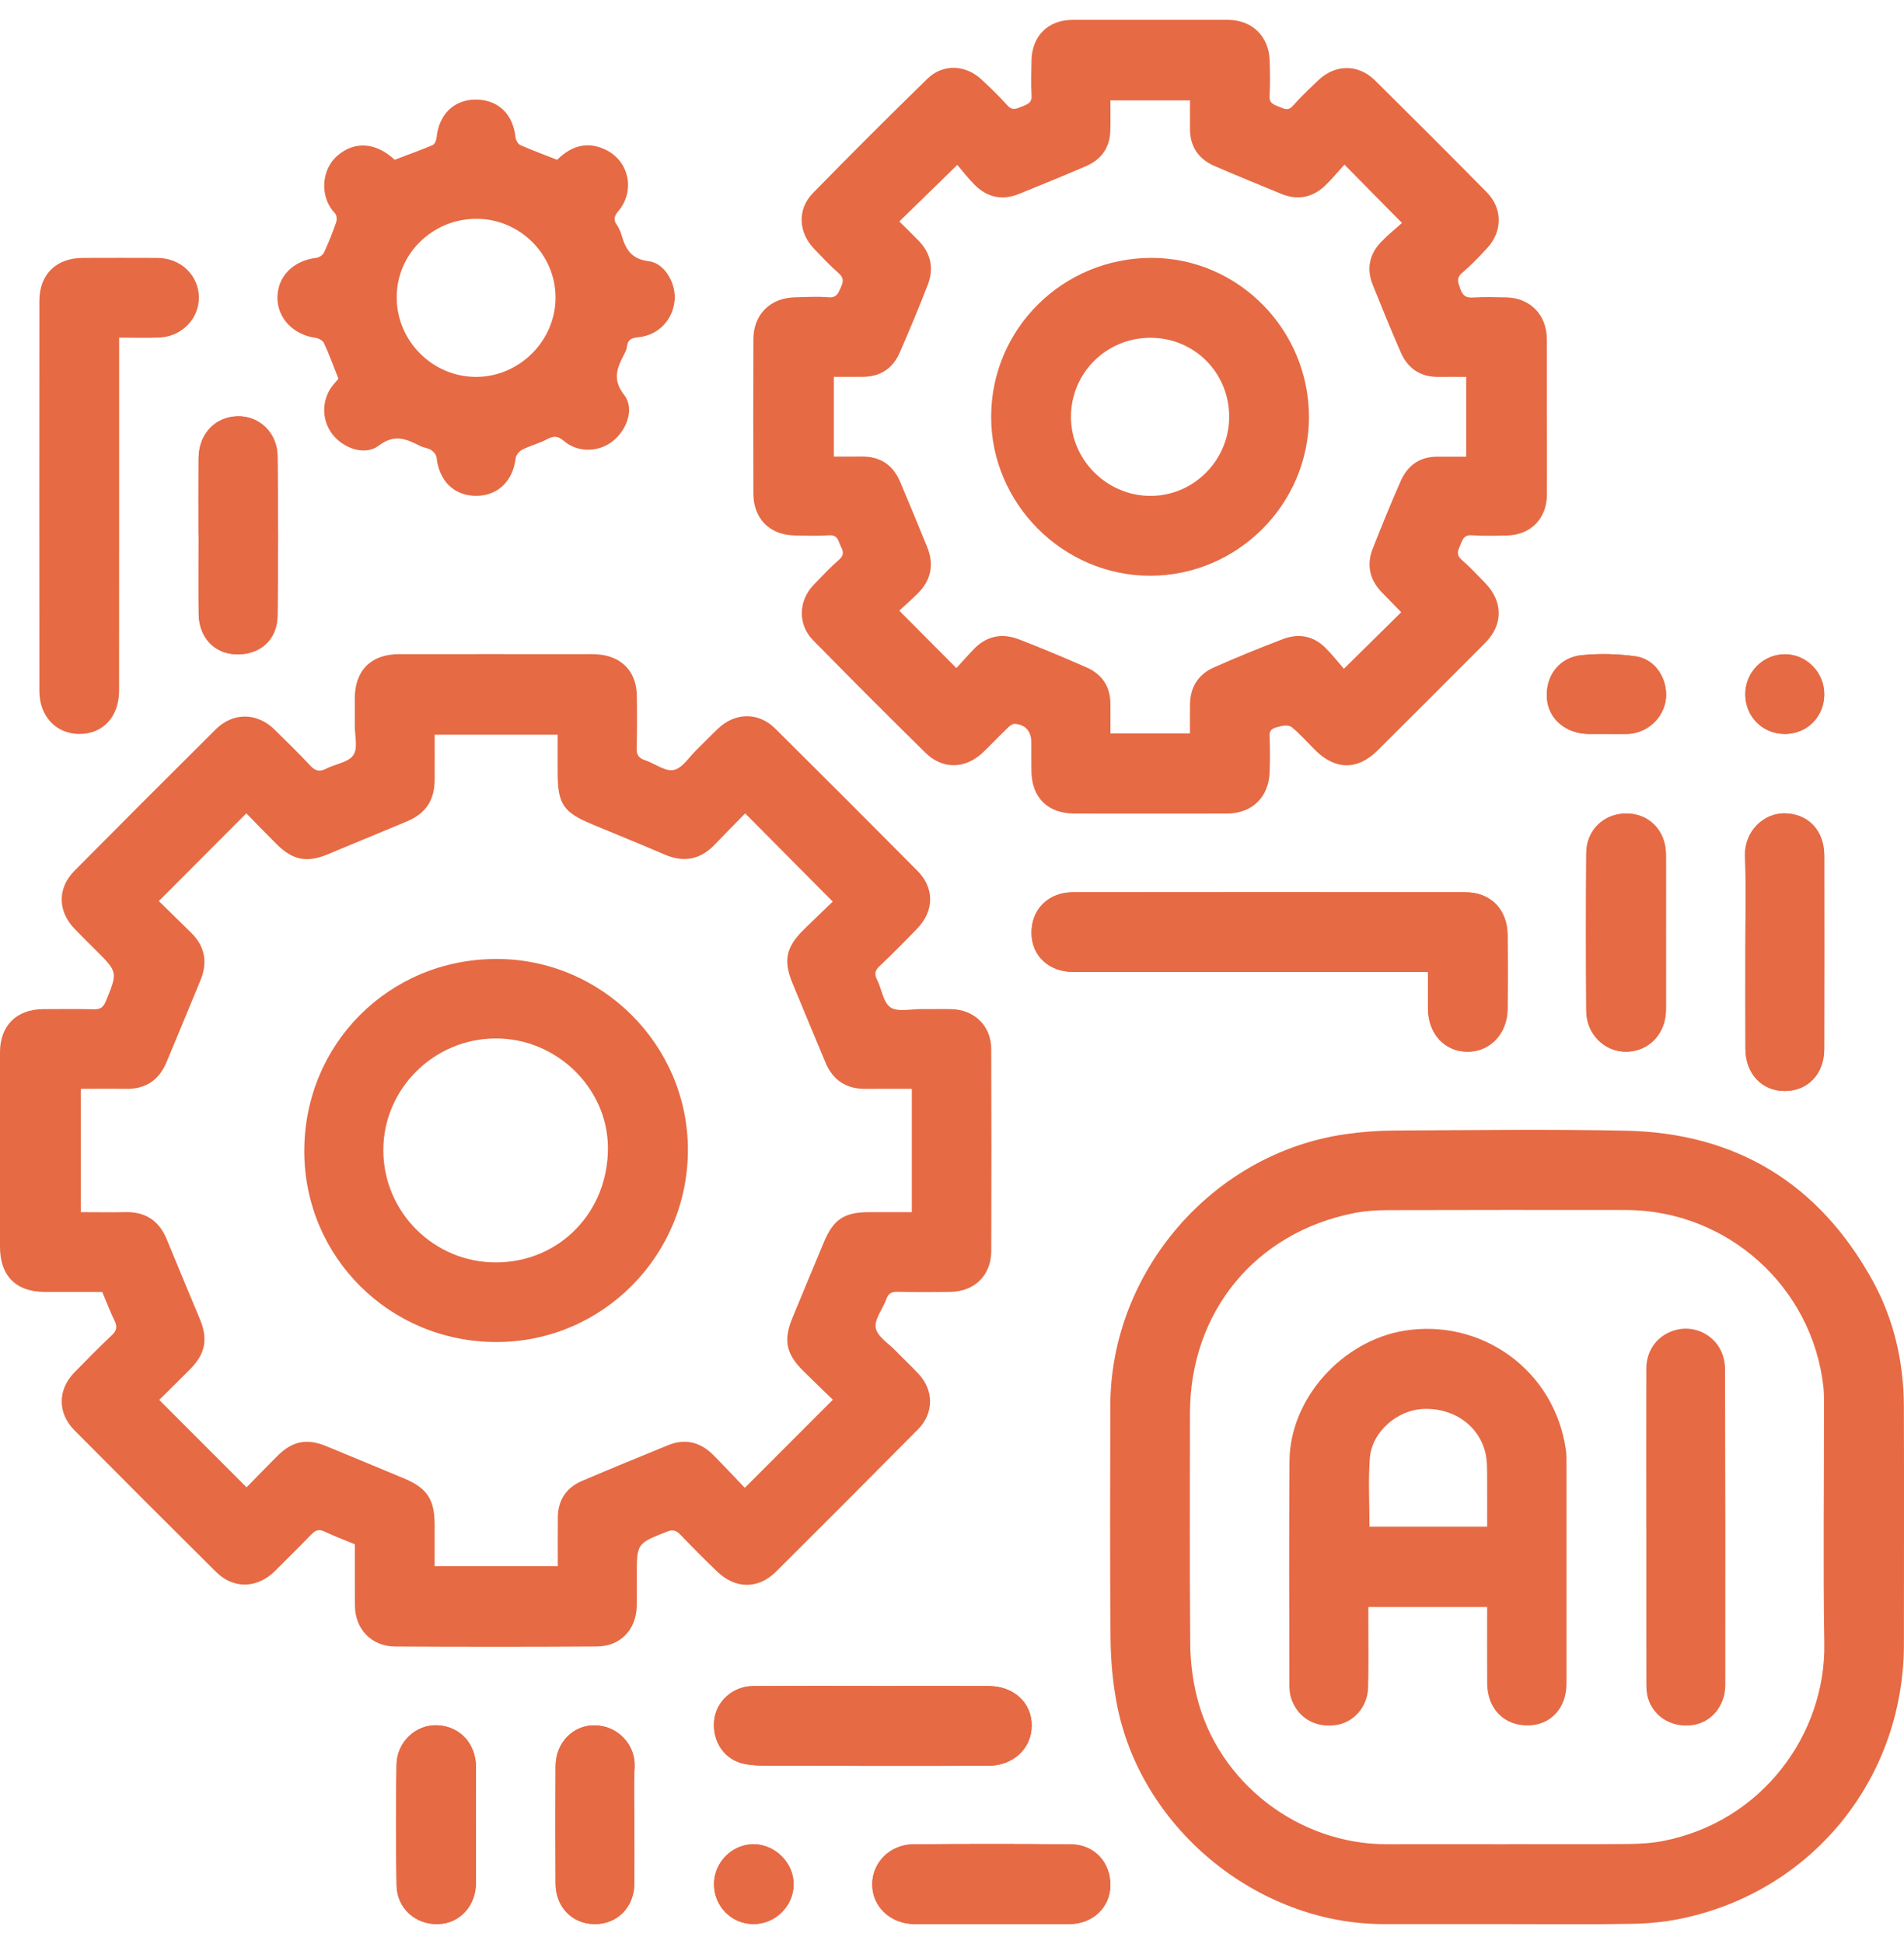 <svg width="48" height="49" viewBox="0 0 48 49" fill="none" xmlns="http://www.w3.org/2000/svg">
<g id="_x30_7" clip-path="url(#clip0_1745_197)">
<path id="Vector" d="M35.999 24.499C35.999 24.823 35.999 25.121 35.999 25.419C36 26.054 36.421 26.511 37.002 26.509C37.566 26.508 37.999 26.053 38.006 25.438C38.013 24.811 38.013 24.184 38.006 23.557C37.998 22.919 37.578 22.491 36.944 22.49C33.645 22.486 30.346 22.486 27.047 22.49C26.428 22.491 26.003 22.92 26.005 23.508C26.006 24.093 26.439 24.498 27.066 24.499C29.511 24.499 31.955 24.499 34.4 24.499C34.918 24.499 35.436 24.499 35.999 24.499ZM22.009 42.496C21 42.496 19.992 42.493 18.983 42.498C18.473 42.5 18.045 42.89 18.002 43.375C17.955 43.905 18.27 44.366 18.779 44.462C19.035 44.51 19.302 44.505 19.565 44.505C21.346 44.509 23.126 44.51 24.907 44.507C25.539 44.506 26 44.081 26.009 43.505C26.018 42.925 25.561 42.498 24.925 42.497C23.953 42.495 22.98 42.497 22.008 42.497L22.009 42.496ZM44.001 23.98C44.001 24.798 43.999 25.616 44.002 26.433C44.004 27.059 44.413 27.496 44.989 27.498C45.573 27.5 45.987 27.069 45.988 26.444C45.991 24.818 45.991 23.191 45.989 21.565C45.987 20.932 45.584 20.512 45 20.5C44.466 20.49 43.971 20.949 43.993 21.581C44.021 22.379 44 23.18 44.001 23.98L44.001 23.98ZM41.998 23.495C41.998 22.841 42 22.186 41.998 21.532C41.995 20.947 41.586 20.518 41.026 20.505C40.45 20.491 39.995 20.913 39.99 21.5C39.981 22.827 39.981 24.154 39.99 25.481C39.994 26.069 40.455 26.518 41.006 26.509C41.571 26.499 41.995 26.053 41.998 25.459C42 24.805 41.998 24.15 41.998 23.496V23.495ZM24.998 48.497C25.652 48.497 26.306 48.498 26.96 48.496C27.545 48.494 27.984 48.08 27.993 47.528C28.002 46.947 27.591 46.492 27.003 46.487C25.677 46.474 24.35 46.475 23.024 46.486C22.435 46.49 21.988 46.947 21.989 47.499C21.991 48.062 22.455 48.495 23.062 48.497C23.708 48.498 24.352 48.497 24.998 48.497ZM5.006 13.481H5.008C5.008 14.144 5.003 14.807 5.009 15.471C5.015 16.064 5.399 16.474 5.95 16.492C6.548 16.511 6.987 16.134 6.996 15.524C7.015 14.179 7.015 12.835 6.996 11.49C6.988 10.901 6.529 10.478 5.988 10.492C5.42 10.507 5.012 10.941 5.007 11.546C5.002 12.191 5.006 12.836 5.006 13.481ZM12 45.987H11.998C11.998 45.751 11.998 45.515 11.998 45.279C11.998 45.033 12 44.788 12 44.543C11.998 43.946 11.593 43.508 11.021 43.485C10.488 43.463 10.007 43.903 9.997 44.474C9.979 45.492 9.978 46.509 9.998 47.526C10.01 48.11 10.491 48.522 11.062 48.496C11.599 48.472 11.997 48.032 11.999 47.459C12 46.968 11.999 46.478 11.999 45.987H12ZM15.993 46.006C15.993 45.516 15.973 45.025 15.999 44.536C16.028 43.993 15.584 43.488 14.984 43.487C14.439 43.486 14.011 43.93 14.007 44.512C14 45.501 14 46.491 14.007 47.48C14.011 48.071 14.427 48.492 14.987 48.497C15.561 48.501 15.986 48.073 15.992 47.476C15.996 46.986 15.993 46.496 15.993 46.006H15.993ZM40.496 18.499C40.669 18.499 40.841 18.502 41.014 18.499C41.512 18.492 41.943 18.104 41.997 17.616C42.051 17.117 41.733 16.614 41.239 16.544C40.794 16.48 40.332 16.469 39.885 16.512C39.3 16.569 38.952 17.045 39 17.616C39.043 18.129 39.486 18.498 40.06 18.499C40.206 18.499 40.351 18.499 40.497 18.499H40.496ZM18.994 48.496C19.544 48.498 20.003 48.046 20.008 47.499C20.012 46.959 19.548 46.489 19.006 46.484C18.461 46.479 18.001 46.937 17.999 47.488C17.998 48.046 18.44 48.495 18.994 48.497L18.994 48.496ZM44.993 18.499C45.556 18.499 45.987 18.069 45.99 17.503C45.993 16.95 45.544 16.491 44.999 16.491C44.449 16.491 43.999 16.943 43.999 17.497C43.999 18.06 44.434 18.499 44.993 18.499L44.993 18.499Z" fill="#E66A44"/>
<path id="Vector_2" d="M8.948 38.924C8.678 38.812 8.422 38.718 8.176 38.601C8.032 38.533 7.946 38.575 7.845 38.679C7.549 38.986 7.243 39.285 6.942 39.587C6.491 40.041 5.891 40.062 5.443 39.617C4.25 38.433 3.062 37.244 1.877 36.051C1.446 35.617 1.451 35.026 1.876 34.591C2.187 34.273 2.5 33.955 2.823 33.65C2.944 33.536 2.959 33.44 2.89 33.294C2.78 33.066 2.689 32.828 2.578 32.563C2.104 32.563 1.614 32.564 1.126 32.563C0.404 32.562 0 32.155 0 31.429C0 29.793 -5.88759e-05 28.157 0 26.521C0 25.852 0.417 25.438 1.09 25.435C1.517 25.433 1.945 25.427 2.371 25.439C2.536 25.443 2.608 25.384 2.669 25.235C2.968 24.503 2.972 24.504 2.416 23.95C2.236 23.771 2.054 23.592 1.878 23.409C1.452 22.966 1.445 22.384 1.876 21.949C3.059 20.756 4.247 19.568 5.438 18.384C5.876 17.949 6.48 17.956 6.92 18.388C7.225 18.688 7.532 18.985 7.822 19.298C7.951 19.436 8.06 19.458 8.224 19.374C8.455 19.256 8.783 19.216 8.908 19.032C9.028 18.857 8.943 18.541 8.944 18.287C8.947 18.06 8.944 17.833 8.944 17.605C8.945 16.901 9.35 16.49 10.059 16.488C11.586 16.485 13.113 16.488 14.64 16.488C14.813 16.488 14.987 16.48 15.157 16.503C15.709 16.577 16.045 16.961 16.054 17.525C16.062 17.97 16.062 18.416 16.05 18.861C16.046 19.024 16.1 19.107 16.255 19.158C16.503 19.241 16.765 19.45 16.983 19.408C17.201 19.365 17.372 19.081 17.561 18.899C17.743 18.723 17.918 18.538 18.103 18.363C18.538 17.952 19.122 17.945 19.544 18.364C20.744 19.554 21.939 20.749 23.129 21.949C23.562 22.386 23.554 22.958 23.122 23.406C22.812 23.727 22.5 24.044 22.175 24.349C22.053 24.463 22.041 24.556 22.113 24.698C22.23 24.933 22.267 25.268 22.45 25.391C22.635 25.514 22.959 25.43 23.222 25.434C23.476 25.436 23.73 25.429 23.985 25.435C24.565 25.448 24.987 25.86 24.989 26.433C24.995 28.133 24.995 29.832 24.99 31.532C24.989 32.142 24.572 32.552 23.96 32.562C23.515 32.569 23.069 32.57 22.624 32.56C22.472 32.557 22.395 32.603 22.343 32.748C22.256 32.995 22.039 33.253 22.078 33.471C22.117 33.687 22.402 33.861 22.583 34.049C22.772 34.245 22.973 34.431 23.158 34.63C23.546 35.045 23.545 35.622 23.145 36.025C21.955 37.225 20.762 38.422 19.563 39.614C19.117 40.058 18.543 40.054 18.084 39.615C17.768 39.314 17.462 39.003 17.16 38.689C17.053 38.577 16.967 38.544 16.809 38.607C16.056 38.906 16.054 38.899 16.054 39.702C16.054 39.965 16.058 40.23 16.051 40.493C16.038 41.074 15.637 41.496 15.054 41.499C13.354 41.51 11.655 41.509 9.955 41.5C9.364 41.496 8.951 41.059 8.948 40.471C8.944 39.953 8.947 39.437 8.947 38.924H8.948ZM4.003 22.71C4.272 22.974 4.543 23.241 4.816 23.507C5.169 23.852 5.239 24.253 5.056 24.703C4.774 25.391 4.487 26.077 4.202 26.763C4.011 27.227 3.67 27.455 3.165 27.445C2.787 27.438 2.409 27.444 2.037 27.444V30.552C2.422 30.552 2.785 30.56 3.149 30.551C3.665 30.538 4.012 30.766 4.206 31.242C4.481 31.914 4.763 32.582 5.041 33.253C5.25 33.755 5.176 34.127 4.788 34.517C4.526 34.781 4.26 35.041 4.014 35.285C4.751 36.022 5.473 36.745 6.216 37.488C6.464 37.236 6.722 36.968 6.984 36.706C7.364 36.323 7.73 36.246 8.222 36.449C8.876 36.718 9.529 36.99 10.182 37.262C10.77 37.507 10.956 37.79 10.957 38.431C10.957 38.781 10.957 39.132 10.957 39.477H14.062C14.062 39.051 14.059 38.643 14.063 38.237C14.068 37.799 14.284 37.492 14.679 37.324C15.396 37.018 16.119 36.722 16.84 36.427C17.276 36.248 17.659 36.348 17.984 36.676C18.258 36.952 18.523 37.236 18.777 37.5C19.533 36.744 20.255 36.022 20.996 35.28C20.756 35.046 20.5 34.802 20.248 34.552C19.818 34.126 19.745 33.781 19.974 33.224C20.235 32.586 20.504 31.951 20.768 31.314C21.008 30.735 21.281 30.552 21.913 30.552C22.272 30.552 22.631 30.552 22.987 30.552V27.444C22.589 27.444 22.209 27.44 21.829 27.445C21.337 27.451 20.997 27.23 20.809 26.778C20.529 26.108 20.25 25.439 19.973 24.768C19.745 24.215 19.818 23.869 20.253 23.441C20.508 23.189 20.768 22.942 20.993 22.725C20.24 21.967 19.525 21.247 18.786 20.502C18.538 20.756 18.276 21.018 18.02 21.287C17.657 21.668 17.242 21.747 16.758 21.54C16.158 21.282 15.554 21.036 14.95 20.786C14.194 20.473 14.058 20.271 14.058 19.453C14.058 19.14 14.058 18.826 14.058 18.518H10.958C10.958 18.911 10.96 19.283 10.958 19.655C10.955 20.175 10.73 20.508 10.251 20.707C9.59 20.982 8.928 21.256 8.267 21.531C7.741 21.751 7.384 21.685 6.98 21.283C6.717 21.023 6.46 20.755 6.21 20.5C5.468 21.245 4.751 21.964 4.006 22.71H4.003Z" fill="#E66A44"/>
<path id="Vector_3" d="M38.998 10.531C38.998 11.176 39 11.822 38.998 12.467C38.996 13.066 38.597 13.48 38.001 13.496C37.701 13.504 37.4 13.511 37.101 13.492C36.898 13.479 36.867 13.612 36.811 13.746C36.757 13.875 36.703 13.982 36.845 14.106C37.057 14.29 37.249 14.498 37.446 14.7C37.893 15.16 37.896 15.749 37.446 16.2C36.542 17.108 35.636 18.013 34.728 18.916C34.22 19.421 33.661 19.412 33.15 18.901C32.958 18.708 32.775 18.503 32.567 18.329C32.503 18.276 32.36 18.281 32.268 18.309C32.153 18.343 31.995 18.351 32.006 18.555C32.022 18.854 32.017 19.155 32.008 19.454C31.989 20.092 31.566 20.504 30.931 20.506C29.65 20.508 28.368 20.507 27.087 20.506C26.42 20.506 26.014 20.109 26.002 19.447C25.998 19.202 26.001 18.957 26 18.711C25.998 18.433 25.851 18.26 25.581 18.245C25.524 18.242 25.454 18.297 25.407 18.343C25.197 18.545 24.998 18.756 24.788 18.958C24.341 19.386 23.768 19.404 23.329 18.972C22.376 18.035 21.433 17.09 20.497 16.136C20.106 15.738 20.126 15.14 20.515 14.738C20.724 14.522 20.929 14.302 21.155 14.105C21.284 13.993 21.261 13.898 21.199 13.776C21.133 13.647 21.128 13.476 20.902 13.492C20.612 13.512 20.321 13.502 20.03 13.496C19.403 13.483 18.995 13.073 18.993 12.444C18.989 11.144 18.988 9.845 18.993 8.545C18.995 7.927 19.419 7.507 20.039 7.494C20.321 7.488 20.604 7.469 20.884 7.493C21.098 7.512 21.135 7.38 21.2 7.238C21.263 7.101 21.274 7.001 21.142 6.885C20.923 6.694 20.724 6.481 20.523 6.271C20.127 5.858 20.095 5.276 20.49 4.871C21.442 3.896 22.407 2.933 23.383 1.982C23.771 1.605 24.337 1.629 24.739 1.999C24.966 2.209 25.189 2.425 25.394 2.655C25.517 2.792 25.623 2.744 25.753 2.69C25.887 2.633 26.02 2.605 26.006 2.4C25.987 2.111 26 1.819 26.004 1.528C26.013 0.912 26.421 0.502 27.032 0.501C28.341 0.498 29.649 0.498 30.958 0.501C31.562 0.502 31.987 0.912 32.008 1.518C32.018 1.817 32.024 2.118 32.006 2.417C31.995 2.605 32.111 2.637 32.239 2.688C32.365 2.737 32.469 2.81 32.597 2.665C32.794 2.44 33.013 2.234 33.23 2.027C33.661 1.614 34.242 1.609 34.667 2.029C35.61 2.962 36.548 3.9 37.48 4.844C37.879 5.247 37.882 5.826 37.501 6.243C37.298 6.464 37.09 6.683 36.862 6.876C36.7 7.014 36.765 7.132 36.815 7.282C36.87 7.443 36.951 7.51 37.129 7.499C37.41 7.482 37.692 7.489 37.973 7.495C38.577 7.51 38.992 7.935 38.995 8.54C38.998 9.203 38.996 9.867 38.996 10.53H38.998V10.531ZM29.999 18.486C29.999 18.228 29.995 17.984 30 17.741C30.009 17.321 30.207 17.002 30.583 16.832C31.162 16.572 31.751 16.334 32.344 16.108C32.741 15.957 33.117 16.026 33.423 16.337C33.593 16.51 33.745 16.7 33.88 16.856C34.397 16.346 34.86 15.89 35.325 15.431C35.167 15.27 35.003 15.102 34.839 14.933C34.531 14.615 34.444 14.243 34.606 13.83C34.833 13.257 35.063 12.684 35.314 12.12C35.486 11.734 35.789 11.51 36.231 11.511C36.474 11.512 36.717 11.511 36.963 11.511V9.5C36.713 9.5 36.487 9.498 36.26 9.5C35.81 9.504 35.493 9.289 35.316 8.887C35.068 8.323 34.836 7.75 34.606 7.177C34.441 6.764 34.526 6.39 34.838 6.077C35.008 5.905 35.198 5.751 35.344 5.62C34.842 5.111 34.386 4.648 33.893 4.149C33.736 4.321 33.581 4.513 33.404 4.681C33.084 4.984 32.709 5.054 32.298 4.885C31.736 4.653 31.173 4.425 30.616 4.183C30.211 4.008 29.999 3.692 29.999 3.243C29.999 3.002 29.999 2.762 29.999 2.53H27.993C27.993 2.797 27.999 3.05 27.991 3.302C27.979 3.728 27.759 4.023 27.378 4.188C26.82 4.429 26.256 4.656 25.694 4.886C25.27 5.059 24.89 4.979 24.57 4.658C24.398 4.486 24.25 4.291 24.134 4.156C23.611 4.666 23.146 5.12 22.672 5.582C22.832 5.74 23 5.904 23.165 6.074C23.474 6.394 23.546 6.773 23.389 7.18C23.166 7.755 22.928 8.324 22.681 8.889C22.505 9.294 22.184 9.5 21.737 9.499C21.496 9.499 21.255 9.499 21.021 9.499V11.508C21.267 11.508 21.493 11.511 21.719 11.507C22.191 11.5 22.514 11.719 22.695 12.15C22.924 12.694 23.151 13.238 23.373 13.784C23.552 14.225 23.477 14.621 23.137 14.958C22.977 15.116 22.808 15.265 22.671 15.392C23.165 15.889 23.623 16.349 24.111 16.839C24.249 16.688 24.398 16.518 24.556 16.355C24.875 16.026 25.265 15.953 25.68 16.112C26.256 16.333 26.824 16.574 27.389 16.821C27.77 16.988 27.985 17.287 27.993 17.713C27.998 17.965 27.994 18.218 27.994 18.486H30H29.999Z" fill="#E66A44"/>
<path id="Vector_4" d="M37.979 48.497C36.943 48.497 35.907 48.498 34.871 48.497C31.676 48.491 28.728 46.051 28.148 42.91C28.051 42.387 28.002 41.848 27.997 41.316C27.98 39.353 27.986 37.389 27.991 35.426C28 32.048 30.57 29.074 33.904 28.589C34.316 28.529 34.736 28.497 35.151 28.495C37.096 28.485 39.042 28.459 40.987 28.499C43.772 28.556 45.855 29.831 47.204 32.27C47.749 33.257 47.993 34.335 47.997 35.461C48.003 37.452 47.999 39.442 47.998 41.433C47.998 44.841 45.669 47.7 42.332 48.369C41.925 48.451 41.504 48.485 41.089 48.491C40.053 48.508 39.017 48.497 37.98 48.497H37.979ZM37.989 46.483V46.482C39.006 46.482 40.025 46.488 41.042 46.478C41.34 46.475 41.644 46.457 41.935 46.4C44.43 45.91 46.027 43.705 45.991 41.427C45.959 39.455 45.985 37.482 45.983 35.511C45.983 35.329 45.988 35.146 45.969 34.966C45.693 32.432 43.541 30.502 40.989 30.498C38.989 30.496 36.99 30.495 34.99 30.501C34.71 30.502 34.425 30.52 34.151 30.573C31.645 31.061 29.999 33.072 29.999 35.632C29.999 37.568 29.989 39.504 30.006 41.44C30.01 41.88 30.066 42.329 30.171 42.757C30.704 44.925 32.728 46.487 34.963 46.484C35.971 46.482 36.98 46.484 37.989 46.484V46.483Z" fill="#E66A44"/>
<path id="Vector_5" d="M8.532 9.547C8.409 9.236 8.301 8.937 8.169 8.65C8.139 8.584 8.032 8.526 7.952 8.515C7.396 8.439 6.993 8.02 6.994 7.503C6.996 6.965 7.391 6.568 7.979 6.498C8.048 6.49 8.14 6.427 8.168 6.365C8.282 6.119 8.383 5.866 8.472 5.61C8.496 5.543 8.491 5.425 8.448 5.38C8.048 4.967 8.104 4.278 8.494 3.934C8.931 3.548 9.473 3.583 9.95 4.027C10.273 3.904 10.595 3.789 10.909 3.656C10.96 3.634 11 3.535 11.006 3.468C11.062 2.887 11.445 2.51 11.989 2.51C12.559 2.51 12.937 2.876 12.998 3.471C13.005 3.539 13.065 3.634 13.126 3.661C13.423 3.791 13.728 3.903 14.046 4.028C14.392 3.68 14.812 3.543 15.29 3.785C15.866 4.078 16.012 4.817 15.593 5.316C15.488 5.441 15.455 5.534 15.552 5.671C15.603 5.743 15.641 5.831 15.666 5.917C15.772 6.269 15.9 6.528 16.355 6.584C16.769 6.634 17.047 7.16 17.008 7.571C16.96 8.066 16.6 8.45 16.094 8.5C15.918 8.518 15.825 8.559 15.806 8.739C15.8 8.8 15.771 8.861 15.742 8.917C15.564 9.261 15.422 9.555 15.736 9.955C16.004 10.295 15.804 10.839 15.449 11.119C15.09 11.403 14.571 11.416 14.216 11.115C14.063 10.986 13.959 10.981 13.793 11.07C13.594 11.176 13.37 11.232 13.168 11.333C13.093 11.37 13.009 11.47 13 11.55C12.934 12.123 12.549 12.498 12.004 12.498C11.448 12.498 11.069 12.124 11.005 11.528C10.998 11.46 10.929 11.382 10.867 11.342C10.785 11.291 10.676 11.284 10.588 11.239C10.243 11.064 9.948 10.93 9.549 11.232C9.201 11.497 8.66 11.302 8.385 10.952C8.102 10.591 8.102 10.078 8.387 9.716C8.437 9.653 8.492 9.593 8.532 9.546V9.547ZM12.013 5.515C10.895 5.513 9.99 6.412 10.001 7.512C10.011 8.607 10.911 9.5 12.003 9.5C13.092 9.499 14.001 8.594 14.005 7.508C14.009 6.416 13.11 5.517 12.013 5.515V5.515Z" fill="#E66A44"/>
<path id="Vector_6" d="M35.999 24.499C35.436 24.499 34.918 24.499 34.4 24.499C31.956 24.499 29.511 24.499 27.066 24.499C26.439 24.499 26.006 24.093 26.004 23.508C26.003 22.92 26.428 22.491 27.047 22.49C30.346 22.486 33.645 22.486 36.944 22.49C37.578 22.491 37.998 22.919 38.005 23.557C38.013 24.184 38.013 24.811 38.005 25.438C37.998 26.053 37.566 26.508 37.001 26.509C36.421 26.511 36 26.053 35.999 25.419C35.999 25.121 35.999 24.824 35.999 24.499Z" fill="#E66A44"/>
<path id="Vector_7" d="M3.003 8.511C3.003 10.355 3.003 12.154 3.003 13.952C3.003 15.107 3.004 16.261 3.002 17.415C3.001 18.063 2.597 18.499 2.006 18.5C1.418 18.5 0.994 18.059 0.993 17.421C0.99 14.141 0.99 10.861 0.993 7.58C0.994 6.912 1.419 6.502 2.09 6.501C2.717 6.499 3.344 6.498 3.971 6.501C4.556 6.503 5.012 6.941 5.014 7.499C5.015 8.042 4.576 8.489 4.006 8.509C3.682 8.52 3.357 8.511 3.003 8.511V8.511Z" fill="#E66A44"/>
<path id="Vector_8" d="M22.009 42.496C22.981 42.496 23.953 42.495 24.925 42.496C25.561 42.497 26.018 42.925 26.009 43.504C26.001 44.081 25.54 44.505 24.907 44.507C23.126 44.509 21.345 44.509 19.565 44.505C19.303 44.505 19.036 44.509 18.78 44.461C18.27 44.366 17.955 43.904 18.003 43.375C18.046 42.89 18.474 42.499 18.984 42.497C19.992 42.492 21.001 42.496 22.009 42.496L22.009 42.496Z" fill="#E66A44"/>
<path id="Vector_9" d="M44.001 23.98C44.001 23.181 44.022 22.38 43.994 21.582C43.971 20.95 44.466 20.49 45.001 20.501C45.586 20.513 45.989 20.933 45.99 21.565C45.992 23.192 45.992 24.819 45.989 26.445C45.988 27.07 45.574 27.5 44.99 27.499C44.414 27.497 44.005 27.06 44.003 26.434C44 25.616 44.002 24.798 44.002 23.981L44.001 23.98Z" fill="#E66A44"/>
<path id="Vector_10" d="M41.998 23.495C41.998 24.15 42 24.804 41.998 25.458C41.995 26.052 41.571 26.498 41.006 26.508C40.455 26.517 39.994 26.067 39.99 25.48C39.981 24.153 39.981 22.826 39.99 21.499C39.995 20.912 40.449 20.491 41.026 20.504C41.587 20.517 41.995 20.947 41.998 21.531C42 22.186 41.998 22.84 41.998 23.494V23.495Z" fill="#E66A44"/>
<path id="Vector_11" d="M24.998 48.497C24.352 48.497 23.708 48.498 23.062 48.497C22.455 48.496 21.991 48.063 21.989 47.499C21.987 46.947 22.435 46.49 23.024 46.486C24.35 46.475 25.677 46.474 27.003 46.487C27.591 46.492 28.002 46.947 27.993 47.528C27.984 48.08 27.545 48.494 26.96 48.496C26.306 48.498 25.652 48.497 24.998 48.496V48.497Z" fill="#E66A44"/>
<path id="Vector_12" d="M5.006 13.481C5.006 12.836 5.002 12.191 5.007 11.546C5.012 10.941 5.42 10.507 5.988 10.492C6.529 10.478 6.989 10.901 6.996 11.49C7.014 12.835 7.015 14.179 6.996 15.524C6.987 16.134 6.548 16.511 5.95 16.492C5.399 16.474 5.015 16.064 5.009 15.471C5.003 14.807 5.008 14.144 5.008 13.481H5.006Z" fill="#E66A44"/>
<path id="Vector_13" d="M11.999 45.987C11.999 46.478 12.001 46.968 11.999 47.459C11.998 48.031 11.6 48.472 11.062 48.496C10.492 48.522 10.011 48.11 9.999 47.526C9.978 46.509 9.979 45.492 9.997 44.474C10.007 43.903 10.489 43.463 11.021 43.485C11.594 43.508 11.998 43.946 12 44.543C12.001 44.788 11.999 45.033 11.999 45.279C11.999 45.515 11.999 45.751 11.999 45.987H12H11.999Z" fill="#E66A44"/>
<path id="Vector_14" d="M15.993 46.006C15.993 46.496 15.997 46.986 15.992 47.476C15.986 48.073 15.562 48.501 14.988 48.497C14.427 48.492 14.011 48.071 14.007 47.479C14 46.49 14.001 45.501 14.007 44.512C14.011 43.93 14.438 43.485 14.985 43.487C15.584 43.489 16.028 43.993 15.999 44.536C15.972 45.025 15.993 45.516 15.993 46.006Z" fill="#E66A44"/>
<path id="Vector_15" d="M40.496 18.5C40.35 18.5 40.205 18.5 40.06 18.5C39.485 18.498 39.042 18.129 38.999 17.616C38.951 17.046 39.3 16.569 39.884 16.513C40.331 16.47 40.794 16.48 41.239 16.544C41.732 16.615 42.05 17.117 41.996 17.616C41.943 18.104 41.512 18.492 41.014 18.5C40.841 18.502 40.668 18.5 40.495 18.5H40.496Z" fill="#E66A44"/>
<path id="Vector_16" d="M18.994 48.496C18.44 48.494 17.998 48.045 18 47.488C18.001 46.937 18.461 46.479 19.006 46.484C19.548 46.489 20.012 46.959 20.008 47.498C20.004 48.046 19.544 48.498 18.995 48.496L18.994 48.496Z" fill="#E66A44"/>
<path id="Vector_17" d="M44.993 18.499C44.434 18.499 43.999 18.061 43.999 17.498C43.999 16.943 44.448 16.491 44.998 16.491C45.543 16.491 45.992 16.95 45.99 17.503C45.987 18.069 45.555 18.5 44.992 18.5L44.993 18.499Z" fill="#E66A44"/>
<path id="Vector_18" d="M12.513 24.17C15.168 24.169 17.343 26.336 17.342 28.983C17.341 31.657 15.178 33.827 12.515 33.826C9.825 33.826 7.671 31.684 7.671 29.013C7.672 26.311 9.811 24.172 12.513 24.171V24.17ZM12.492 26.174C10.932 26.18 9.658 27.453 9.664 28.999C9.669 30.564 10.955 31.832 12.522 31.819C14.112 31.806 15.334 30.546 15.326 28.927C15.319 27.421 14.028 26.167 12.492 26.174Z" fill="#E66A44"/>
<path id="Vector_19" d="M32.999 10.512C32.998 12.713 31.191 14.515 28.988 14.512C26.794 14.509 24.979 12.686 24.987 10.493C24.995 8.278 26.8 6.498 29.035 6.5C31.216 6.503 32.999 8.308 32.999 10.512ZM30.988 10.501C30.986 9.392 30.109 8.514 29.002 8.514C27.887 8.514 26.994 9.407 26.999 10.517C27.004 11.602 27.913 12.5 29.006 12.499C30.096 12.499 30.99 11.597 30.988 10.5V10.501Z" fill="#E66A44"/>
<path id="Vector_20" d="M37.491 40.504H34.496C34.496 40.605 34.496 40.701 34.496 40.796C34.495 41.378 34.507 41.959 34.49 42.54C34.477 43.021 34.129 43.41 33.693 43.478C33.179 43.558 32.737 43.316 32.561 42.84C32.518 42.725 32.505 42.593 32.505 42.468C32.502 40.588 32.495 38.707 32.508 36.827C32.518 35.249 33.839 33.796 35.399 33.541C37.339 33.224 39.194 34.529 39.477 36.552C39.494 36.677 39.491 36.806 39.491 36.932C39.491 38.768 39.492 40.603 39.491 42.438C39.491 43.054 39.093 43.483 38.522 43.489C37.916 43.496 37.498 43.072 37.492 42.434C37.487 41.799 37.491 41.164 37.491 40.503L37.491 40.504ZM34.524 38.48H37.491C37.491 38.02 37.493 37.577 37.49 37.133C37.489 36.988 37.488 36.84 37.463 36.699C37.335 35.975 36.682 35.484 35.895 35.512C35.219 35.535 34.579 36.095 34.532 36.767C34.493 37.326 34.524 37.89 34.524 38.48V38.48Z" fill="#E66A44"/>
<path id="Vector_21" d="M41.502 38.507C41.502 37.17 41.499 35.834 41.503 34.498C41.504 34.006 41.814 33.621 42.281 33.513C42.71 33.413 43.177 33.622 43.379 34.032C43.449 34.173 43.488 34.344 43.488 34.502C43.496 37.156 43.499 39.81 43.495 42.463C43.495 42.995 43.148 43.409 42.685 43.478C42.161 43.556 41.699 43.29 41.547 42.808C41.51 42.69 41.505 42.558 41.505 42.433C41.502 41.124 41.503 39.815 41.503 38.507H41.501H41.502Z" fill="#E66A44"/>
</g>
<defs>
<clipPath id="clip0_1745_197">
<rect width="48" height="48" fill="white" transform="translate(0 0.5)"/>
</clipPath>
</defs>
</svg>
